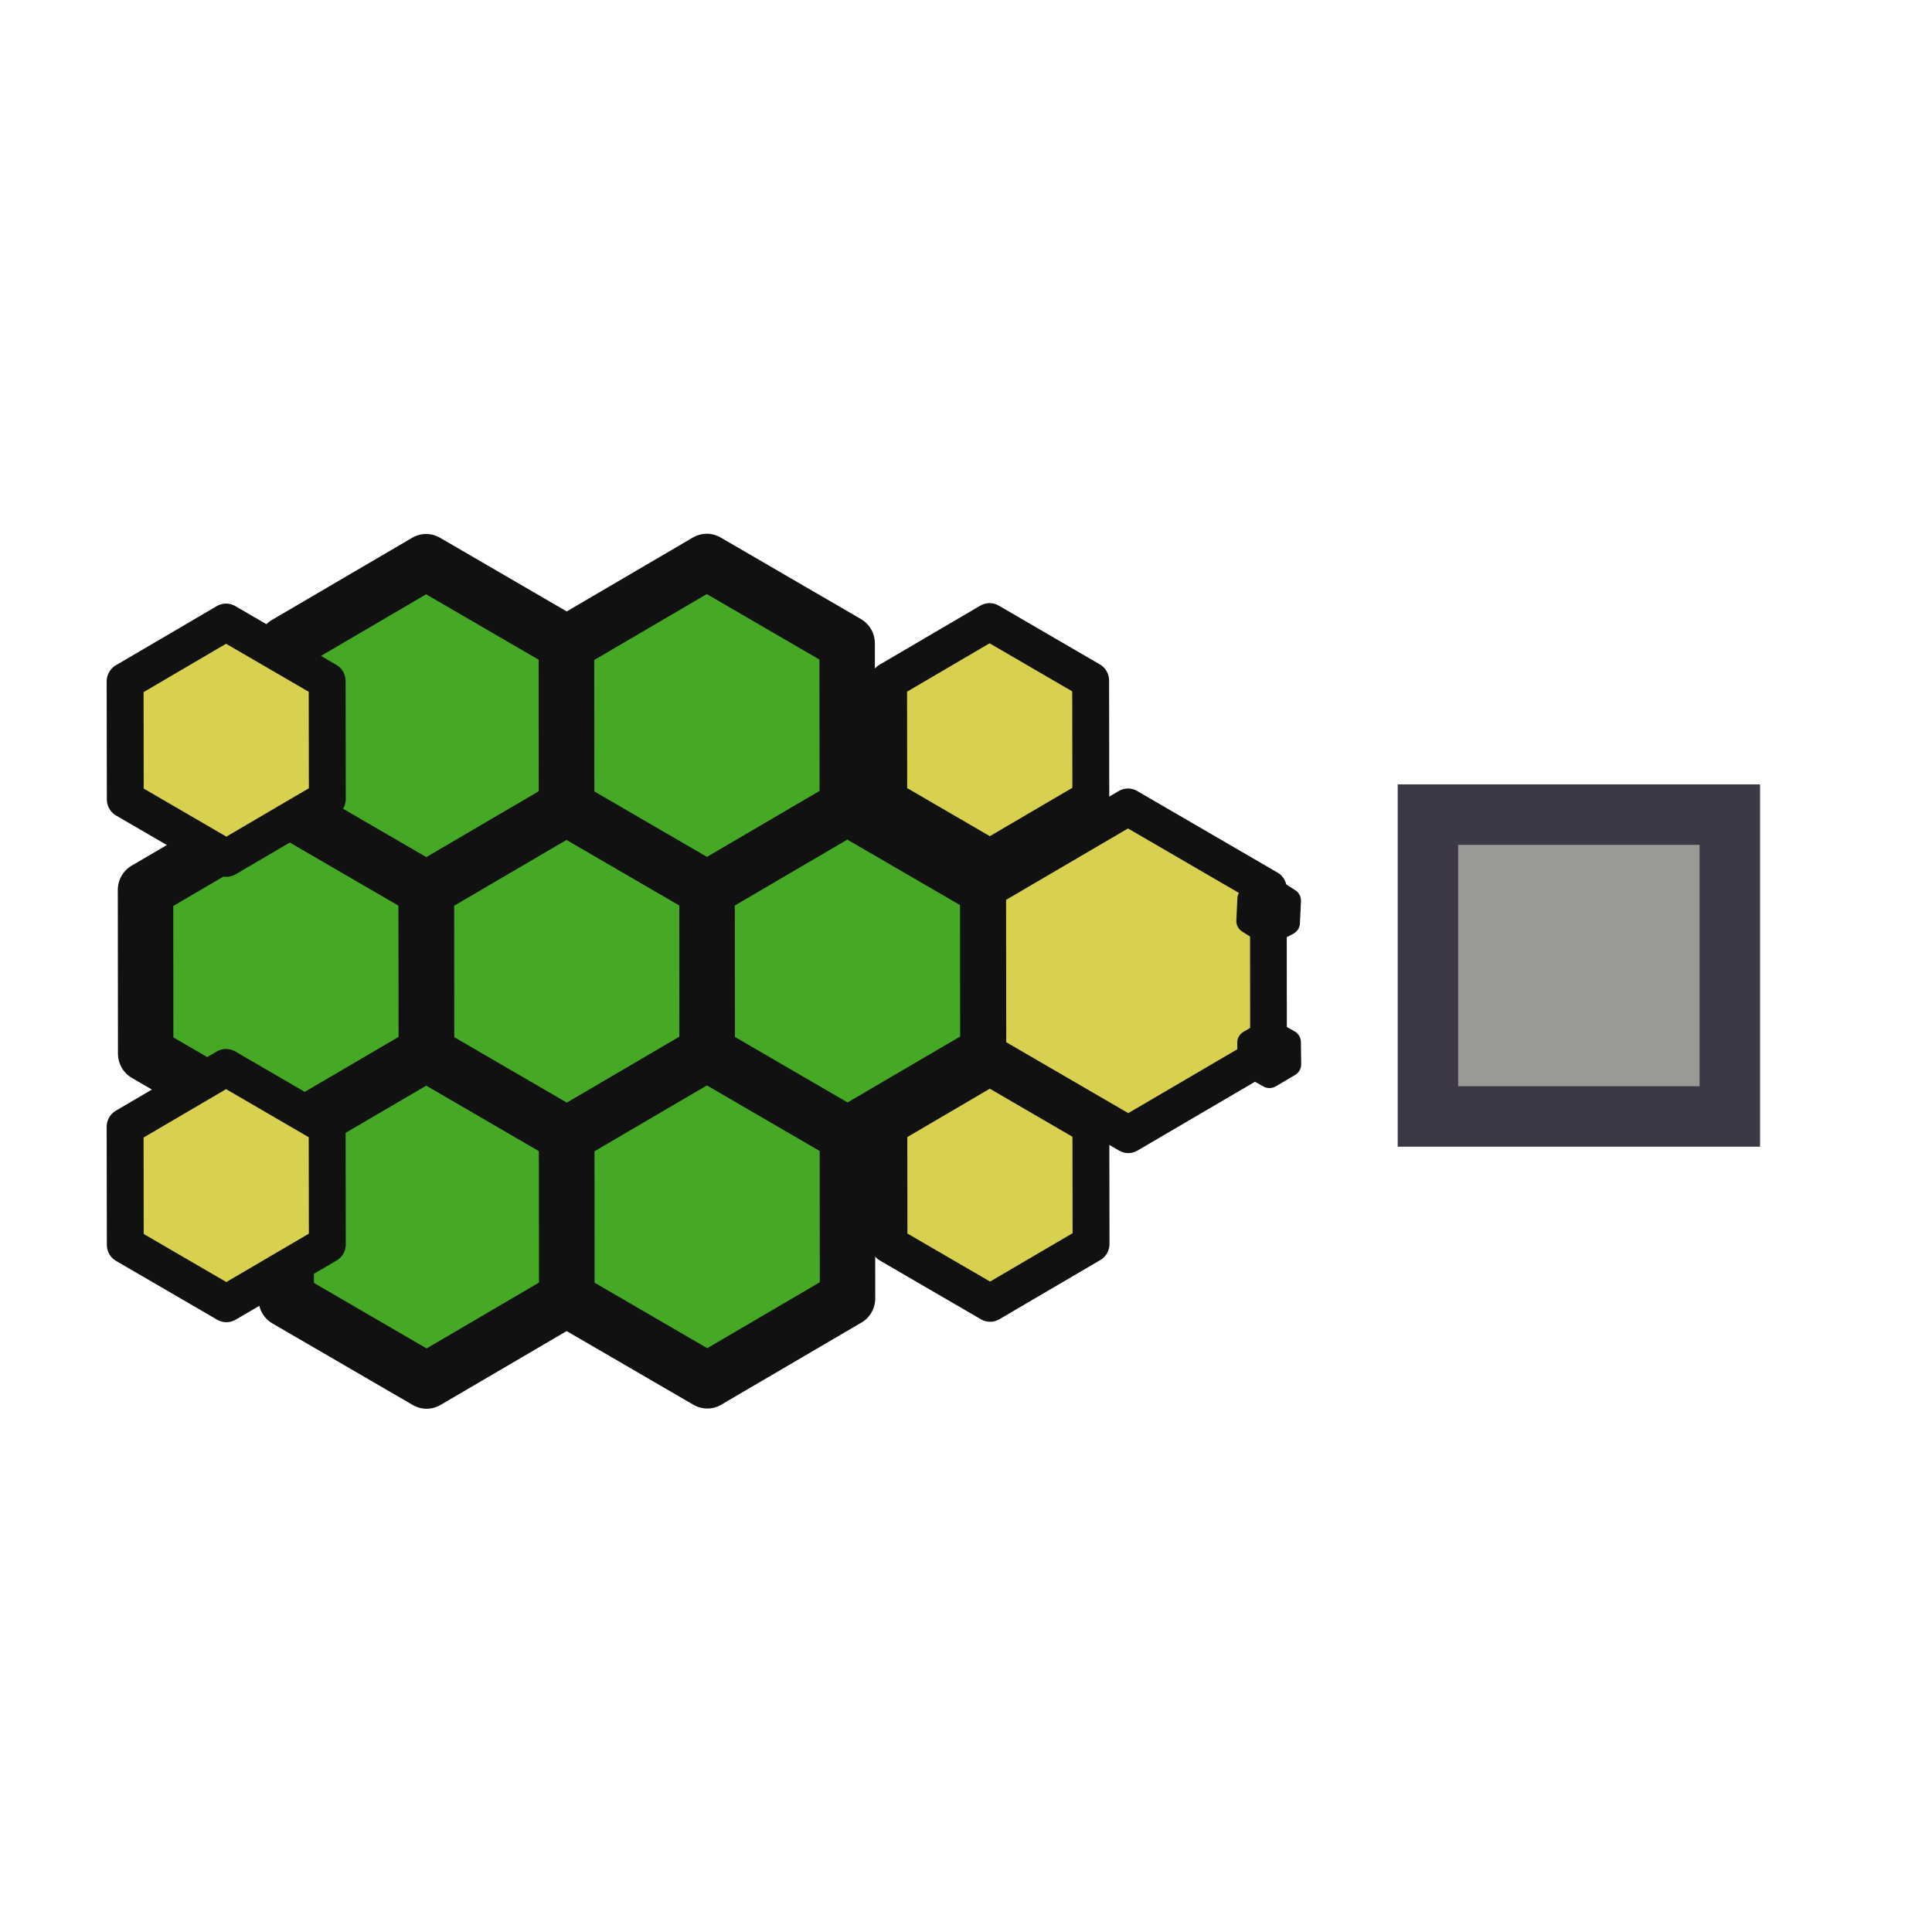 <?xml version="1.0" encoding="UTF-8" standalone="no"?>
<!-- Created with Inkscape (http://www.inkscape.org/) -->

<svg
   width="32"
   height="32"
   viewBox="0 0 8.467 8.467"
   version="1.1"
   id="svg8"
   sodipodi:docname="place_block.svg"
   inkscape:version="1.3 (0e150ed6c4, 2023-07-21)"
   xmlns:inkscape="http://www.inkscape.org/namespaces/inkscape"
   xmlns:sodipodi="http://sodipodi.sourceforge.net/DTD/sodipodi-0.dtd"
   xmlns="http://www.w3.org/2000/svg"
   xmlns:svg="http://www.w3.org/2000/svg"
   xmlns:rdf="http://www.w3.org/1999/02/22-rdf-syntax-ns#"
   xmlns:cc="http://creativecommons.org/ns#"
   xmlns:dc="http://purl.org/dc/elements/1.1/">
  <defs
     id="defs2" />
  <sodipodi:namedview
     id="base"
     pagecolor="#ffffff"
     bordercolor="#666666"
     borderopacity="1.0"
     inkscape:pageopacity="0.0"
     inkscape:pageshadow="2"
     inkscape:zoom="19.753729"
     inkscape:cx="26.855689"
     inkscape:cy="18.148472"
     inkscape:document-units="px"
     inkscape:current-layer="g4868"
     showgrid="false"
     units="px"
     inkscape:window-width="2560"
     inkscape:window-height="1371"
     inkscape:window-x="0"
     inkscape:window-y="0"
     inkscape:window-maximized="1"
     inkscape:showpageshadow="2"
     inkscape:pagecheckerboard="0"
     inkscape:deskcolor="#d1d1d1" />
  <g
     inkscape:label="Vrstva 1"
     inkscape:groupmode="layer"
     id="layer1"
     transform="translate(0,-284.3)">
    <g
       id="g4852">
      <g
         id="g4868">
        <path
           sodipodi:type="star"
           style="opacity:1;fill:#46a926;fill-opacity:1;fill-rule:nonzero;stroke:#111111;stroke-width:0.145;stroke-linecap:butt;stroke-linejoin:round;stroke-miterlimit:4;stroke-dasharray:none;stroke-opacity:1;paint-order:normal"
           id="path815-6-3"
           sodipodi:sides="6"
           sodipodi:cx="1.4646577"
           sodipodi:cy="286.60562"
           sodipodi:r1="0.4239803"
           sodipodi:r2="0.40350592"
           sodipodi:arg1="1.0293095"
           sodipodi:arg2="1.5529083"
           inkscape:flatsided="true"
           inkscape:rounded="0"
           inkscape:randomized="0"
           d="m 1.683,286.969 -0.424,0.008 -0.219,-0.363 0.205,-0.371 0.424,-0.008 0.219,0.363 z"
           transform="matrix(-0.03,1.692,-1.675,-0.029,481.362,294.392)" />
        <path
           sodipodi:type="star"
           style="opacity:1;fill:#46a926;fill-opacity:1;fill-rule:nonzero;stroke:#111111;stroke-width:0.145;stroke-linecap:butt;stroke-linejoin:round;stroke-miterlimit:4;stroke-dasharray:none;stroke-opacity:1;paint-order:normal"
           id="path815-6-3-2"
           sodipodi:sides="6"
           sodipodi:cx="1.4646577"
           sodipodi:cy="286.60562"
           sodipodi:r1="0.4239803"
           sodipodi:r2="0.40350592"
           sodipodi:arg1="1.0293095"
           sodipodi:arg2="1.5529083"
           inkscape:flatsided="true"
           inkscape:rounded="0"
           inkscape:randomized="0"
           d="m 1.683,286.969 -0.424,0.008 -0.219,-0.363 0.205,-0.371 0.424,-0.008 0.219,0.363 z"
           transform="matrix(-0.03,1.692,-1.675,-0.029,481.978,295.468)" />
        <path
           sodipodi:type="star"
           style="opacity:1;fill:#46a926;fill-opacity:1;fill-rule:nonzero;stroke:#111111;stroke-width:0.145;stroke-linecap:butt;stroke-linejoin:round;stroke-miterlimit:4;stroke-dasharray:none;stroke-opacity:1;paint-order:normal"
           id="path815-6-3-7"
           sodipodi:sides="6"
           sodipodi:cx="1.4646577"
           sodipodi:cy="286.60562"
           sodipodi:r1="0.4239803"
           sodipodi:r2="0.40350592"
           sodipodi:arg1="1.0293095"
           sodipodi:arg2="1.5529083"
           inkscape:flatsided="true"
           inkscape:rounded="0"
           inkscape:randomized="0"
           d="m 1.683,286.969 -0.424,0.008 -0.219,-0.363 0.205,-0.371 0.424,-0.008 0.219,0.363 z"
           transform="matrix(-0.03,1.692,-1.675,-0.029,481.977,293.315)" />
        <path
           sodipodi:type="star"
           style="opacity:1;fill:#46a926;fill-opacity:1;fill-rule:nonzero;stroke:#111111;stroke-width:0.145;stroke-linecap:butt;stroke-linejoin:round;stroke-miterlimit:4;stroke-dasharray:none;stroke-opacity:1;paint-order:normal"
           id="path815-6-3-0"
           sodipodi:sides="6"
           sodipodi:cx="1.4646577"
           sodipodi:cy="286.60562"
           sodipodi:r1="0.4239803"
           sodipodi:r2="0.40350592"
           sodipodi:arg1="1.0293095"
           sodipodi:arg2="1.5529083"
           inkscape:flatsided="true"
           inkscape:rounded="0"
           inkscape:randomized="0"
           d="m 1.683,286.969 -0.424,0.008 -0.219,-0.363 0.205,-0.371 0.424,-0.008 0.219,0.363 z"
           transform="matrix(-0.03,1.692,-1.675,-0.029,482.593,294.391)" />
        <path
           sodipodi:type="star"
           style="opacity:1;fill:#46a926;fill-opacity:1;fill-rule:nonzero;stroke:#111111;stroke-width:0.145;stroke-linecap:butt;stroke-linejoin:round;stroke-miterlimit:4;stroke-dasharray:none;stroke-opacity:1;paint-order:normal"
           id="path815-6-3-9"
           sodipodi:sides="6"
           sodipodi:cx="1.4646577"
           sodipodi:cy="286.60562"
           sodipodi:r1="0.4239803"
           sodipodi:r2="0.40350592"
           sodipodi:arg1="1.0293095"
           sodipodi:arg2="1.5529083"
           inkscape:flatsided="true"
           inkscape:rounded="0"
           inkscape:randomized="0"
           d="m 1.683,286.969 -0.424,0.008 -0.219,-0.363 0.205,-0.371 0.424,-0.008 0.219,0.363 z"
           transform="matrix(-0.03,1.692,-1.675,-0.029,483.208,295.467)" />
        <path
           sodipodi:type="star"
           style="opacity:1;fill:#46a926;fill-opacity:1;fill-rule:nonzero;stroke:#111111;stroke-width:0.145;stroke-linecap:butt;stroke-linejoin:round;stroke-miterlimit:4;stroke-dasharray:none;stroke-opacity:1;paint-order:normal"
           id="path815-6-3-3"
           sodipodi:sides="6"
           sodipodi:cx="1.4646577"
           sodipodi:cy="286.60562"
           sodipodi:r1="0.4239803"
           sodipodi:r2="0.40350592"
           sodipodi:arg1="1.0293095"
           sodipodi:arg2="1.5529083"
           inkscape:flatsided="true"
           inkscape:rounded="0"
           inkscape:randomized="0"
           d="m 1.683,286.969 -0.424,0.008 -0.219,-0.363 0.205,-0.371 0.424,-0.008 0.219,0.363 z"
           transform="matrix(-0.03,1.692,-1.675,-0.029,483.207,293.314)" />
        <path
           sodipodi:type="star"
           style="opacity:1;fill:#46a926;fill-opacity:1;fill-rule:nonzero;stroke:#111111;stroke-width:0.145;stroke-linecap:butt;stroke-linejoin:round;stroke-miterlimit:4;stroke-dasharray:none;stroke-opacity:1;paint-order:normal"
           id="path815-6-3-6"
           sodipodi:sides="6"
           sodipodi:cx="1.4646577"
           sodipodi:cy="286.60562"
           sodipodi:r1="0.4239803"
           sodipodi:r2="0.40350592"
           sodipodi:arg1="1.0293095"
           sodipodi:arg2="1.5529083"
           inkscape:flatsided="true"
           inkscape:rounded="0"
           inkscape:randomized="0"
           d="m 1.683,286.969 -0.424,0.008 -0.219,-0.363 0.205,-0.371 0.424,-0.008 0.219,0.363 z"
           transform="matrix(-0.03,1.692,-1.675,-0.029,483.823,294.39)" />
        <path
           sodipodi:type="star"
           style="opacity:1;fill:#d8d04f;fill-opacity:1;fill-rule:nonzero;stroke:#111111;stroke-width:0.134;stroke-linecap:butt;stroke-linejoin:round;stroke-miterlimit:4;stroke-dasharray:none;stroke-opacity:1;paint-order:normal"
           id="path815-6-3-06-1"
           sodipodi:sides="6"
           sodipodi:cx="1.4646577"
           sodipodi:cy="286.60562"
           sodipodi:r1="0.4239803"
           sodipodi:r2="0.40350592"
           sodipodi:arg1="1.0293095"
           sodipodi:arg2="1.5529083"
           inkscape:flatsided="true"
           inkscape:rounded="0"
           inkscape:randomized="0"
           d="m 1.683,286.969 -0.424,0.008 -0.219,-0.363 0.205,-0.371 0.424,-0.008 0.219,0.363 z"
           transform="matrix(-0.021,1.219,-1.206,-0.021,350.015,291.776)" />
        <path
           sodipodi:type="star"
           style="opacity:1;fill:#d8d04f;fill-opacity:1;fill-rule:nonzero;stroke:#111111;stroke-width:0.096;stroke-linecap:butt;stroke-linejoin:round;stroke-miterlimit:4;stroke-dasharray:none;stroke-opacity:1;paint-order:normal"
           id="path815-6-3-06-9"
           sodipodi:sides="6"
           sodipodi:cx="1.4646577"
           sodipodi:cy="286.60562"
           sodipodi:r1="0.42398015"
           sodipodi:r2="0.40350592"
           sodipodi:arg1="1.0293093"
           sodipodi:arg2="1.5529081"
           inkscape:flatsided="true"
           inkscape:rounded="0"
           inkscape:randomized="0"
           d="m 1.683,286.969 -0.424,0.008 -0.219,-0.363 0.205,-0.371 0.424,-0.008 0.219,0.363 z"
           transform="matrix(-0.03,1.692,-1.675,-0.029,485.053,294.389)" />
        <path
           sodipodi:type="star"
           style="opacity:1;fill:#d8d04f;fill-opacity:1;fill-rule:nonzero;stroke:#111111;stroke-width:0.134;stroke-linecap:butt;stroke-linejoin:round;stroke-miterlimit:4;stroke-dasharray:none;stroke-opacity:1;paint-order:normal"
           id="path815-6-3-06-1-2"
           sodipodi:sides="6"
           sodipodi:cx="1.4646577"
           sodipodi:cy="286.60562"
           sodipodi:r1="0.4239803"
           sodipodi:r2="0.40350592"
           sodipodi:arg1="1.0293095"
           sodipodi:arg2="1.5529083"
           inkscape:flatsided="true"
           inkscape:rounded="0"
           inkscape:randomized="0"
           d="m 1.683,286.969 -0.424,0.008 -0.219,-0.363 0.205,-0.371 0.424,-0.008 0.219,0.363 z"
           transform="matrix(-0.021,1.219,-1.206,-0.021,346.669,291.778)" />
        <path
           sodipodi:type="star"
           style="opacity:1;fill:#d8d04f;fill-opacity:1;fill-rule:nonzero;stroke:#111111;stroke-width:0.134;stroke-linecap:butt;stroke-linejoin:round;stroke-miterlimit:4;stroke-dasharray:none;stroke-opacity:1;paint-order:normal"
           id="path815-6-3-06-1-0"
           sodipodi:sides="6"
           sodipodi:cx="1.4646577"
           sodipodi:cy="286.60562"
           sodipodi:r1="0.4239803"
           sodipodi:r2="0.40350592"
           sodipodi:arg1="1.0293095"
           sodipodi:arg2="1.5529083"
           inkscape:flatsided="true"
           inkscape:rounded="0"
           inkscape:randomized="0"
           d="m 1.683,286.969 -0.424,0.008 -0.219,-0.363 0.205,-0.371 0.424,-0.008 0.219,0.363 z"
           transform="matrix(-0.021,1.219,-1.206,-0.021,346.669,293.73)" />
        <path
           sodipodi:type="star"
           style="opacity:1;fill:#d8d04f;fill-opacity:1;fill-rule:nonzero;stroke:#111111;stroke-width:0.134;stroke-linecap:butt;stroke-linejoin:round;stroke-miterlimit:4;stroke-dasharray:none;stroke-opacity:1;paint-order:normal"
           id="path815-6-3-06-1-23"
           sodipodi:sides="6"
           sodipodi:cx="1.4646577"
           sodipodi:cy="286.60562"
           sodipodi:r1="0.4239803"
           sodipodi:r2="0.40350592"
           sodipodi:arg1="1.0293095"
           sodipodi:arg2="1.5529083"
           inkscape:flatsided="true"
           inkscape:rounded="0"
           inkscape:randomized="0"
           d="m 1.683,286.969 -0.424,0.008 -0.219,-0.363 0.205,-0.371 0.424,-0.008 0.219,0.363 z"
           transform="matrix(-0.021,1.219,-1.206,-0.021,350.016,293.728)" />
        <path
           sodipodi:type="star"
           style="opacity:1;fill:#111111;fill-opacity:1;fill-rule:nonzero;stroke:#111111;stroke-width:0.261;stroke-linecap:butt;stroke-linejoin:round;stroke-miterlimit:4;stroke-dasharray:none;stroke-opacity:1;paint-order:normal"
           id="path1067"
           sodipodi:sides="6"
           sodipodi:cx="5.5144305"
           sodipodi:cy="284.64938"
           sodipodi:r1="0.23451009"
           sodipodi:r2="0.2030917"
           sodipodi:arg1="1.076855"
           sodipodi:arg2="1.6004537"
           inkscape:flatsided="true"
           inkscape:rounded="0"
           inkscape:randomized="0"
           d="m 5.626,284.856 -0.234,-0.007 -0.111,-0.206 0.123,-0.2 0.234,0.007 0.111,0.206 z"
           transform="matrix(-0.007,0.416,-0.418,-0.007,124.582,287.99)" />
        <path
           sodipodi:type="star"
           style="opacity:1;fill:#111111;fill-opacity:1;fill-rule:nonzero;stroke:#111111;stroke-width:0.261;stroke-linecap:butt;stroke-linejoin:round;stroke-miterlimit:4;stroke-dasharray:none;stroke-opacity:1;paint-order:normal"
           id="path1067-2"
           sodipodi:sides="6"
           sodipodi:cx="-7.0167661"
           sodipodi:cy="284.61899"
           sodipodi:r1="0.23451011"
           sodipodi:r2="0.2030917"
           sodipodi:arg1="1.076855"
           sodipodi:arg2="1.6004537"
           inkscape:flatsided="true"
           inkscape:rounded="0"
           inkscape:randomized="0"
           d="m -6.906,284.825 -0.234,-0.007 -0.111,-0.206 0.123,-0.2 0.234,0.007 0.111,0.206 z"
           transform="matrix(0.007,-0.416,-0.418,-0.007,124.582,287.99)" />
        <rect
           style="fill:#9a9996;stroke:#3d3846;stroke-width:0.265;stroke-dasharray:none"
           id="rect1-7-6"
           width="1.323"
           height="1.323"
           x="6.258"
           y="287.87" />
      </g>
    </g>
  </g>
</svg>
